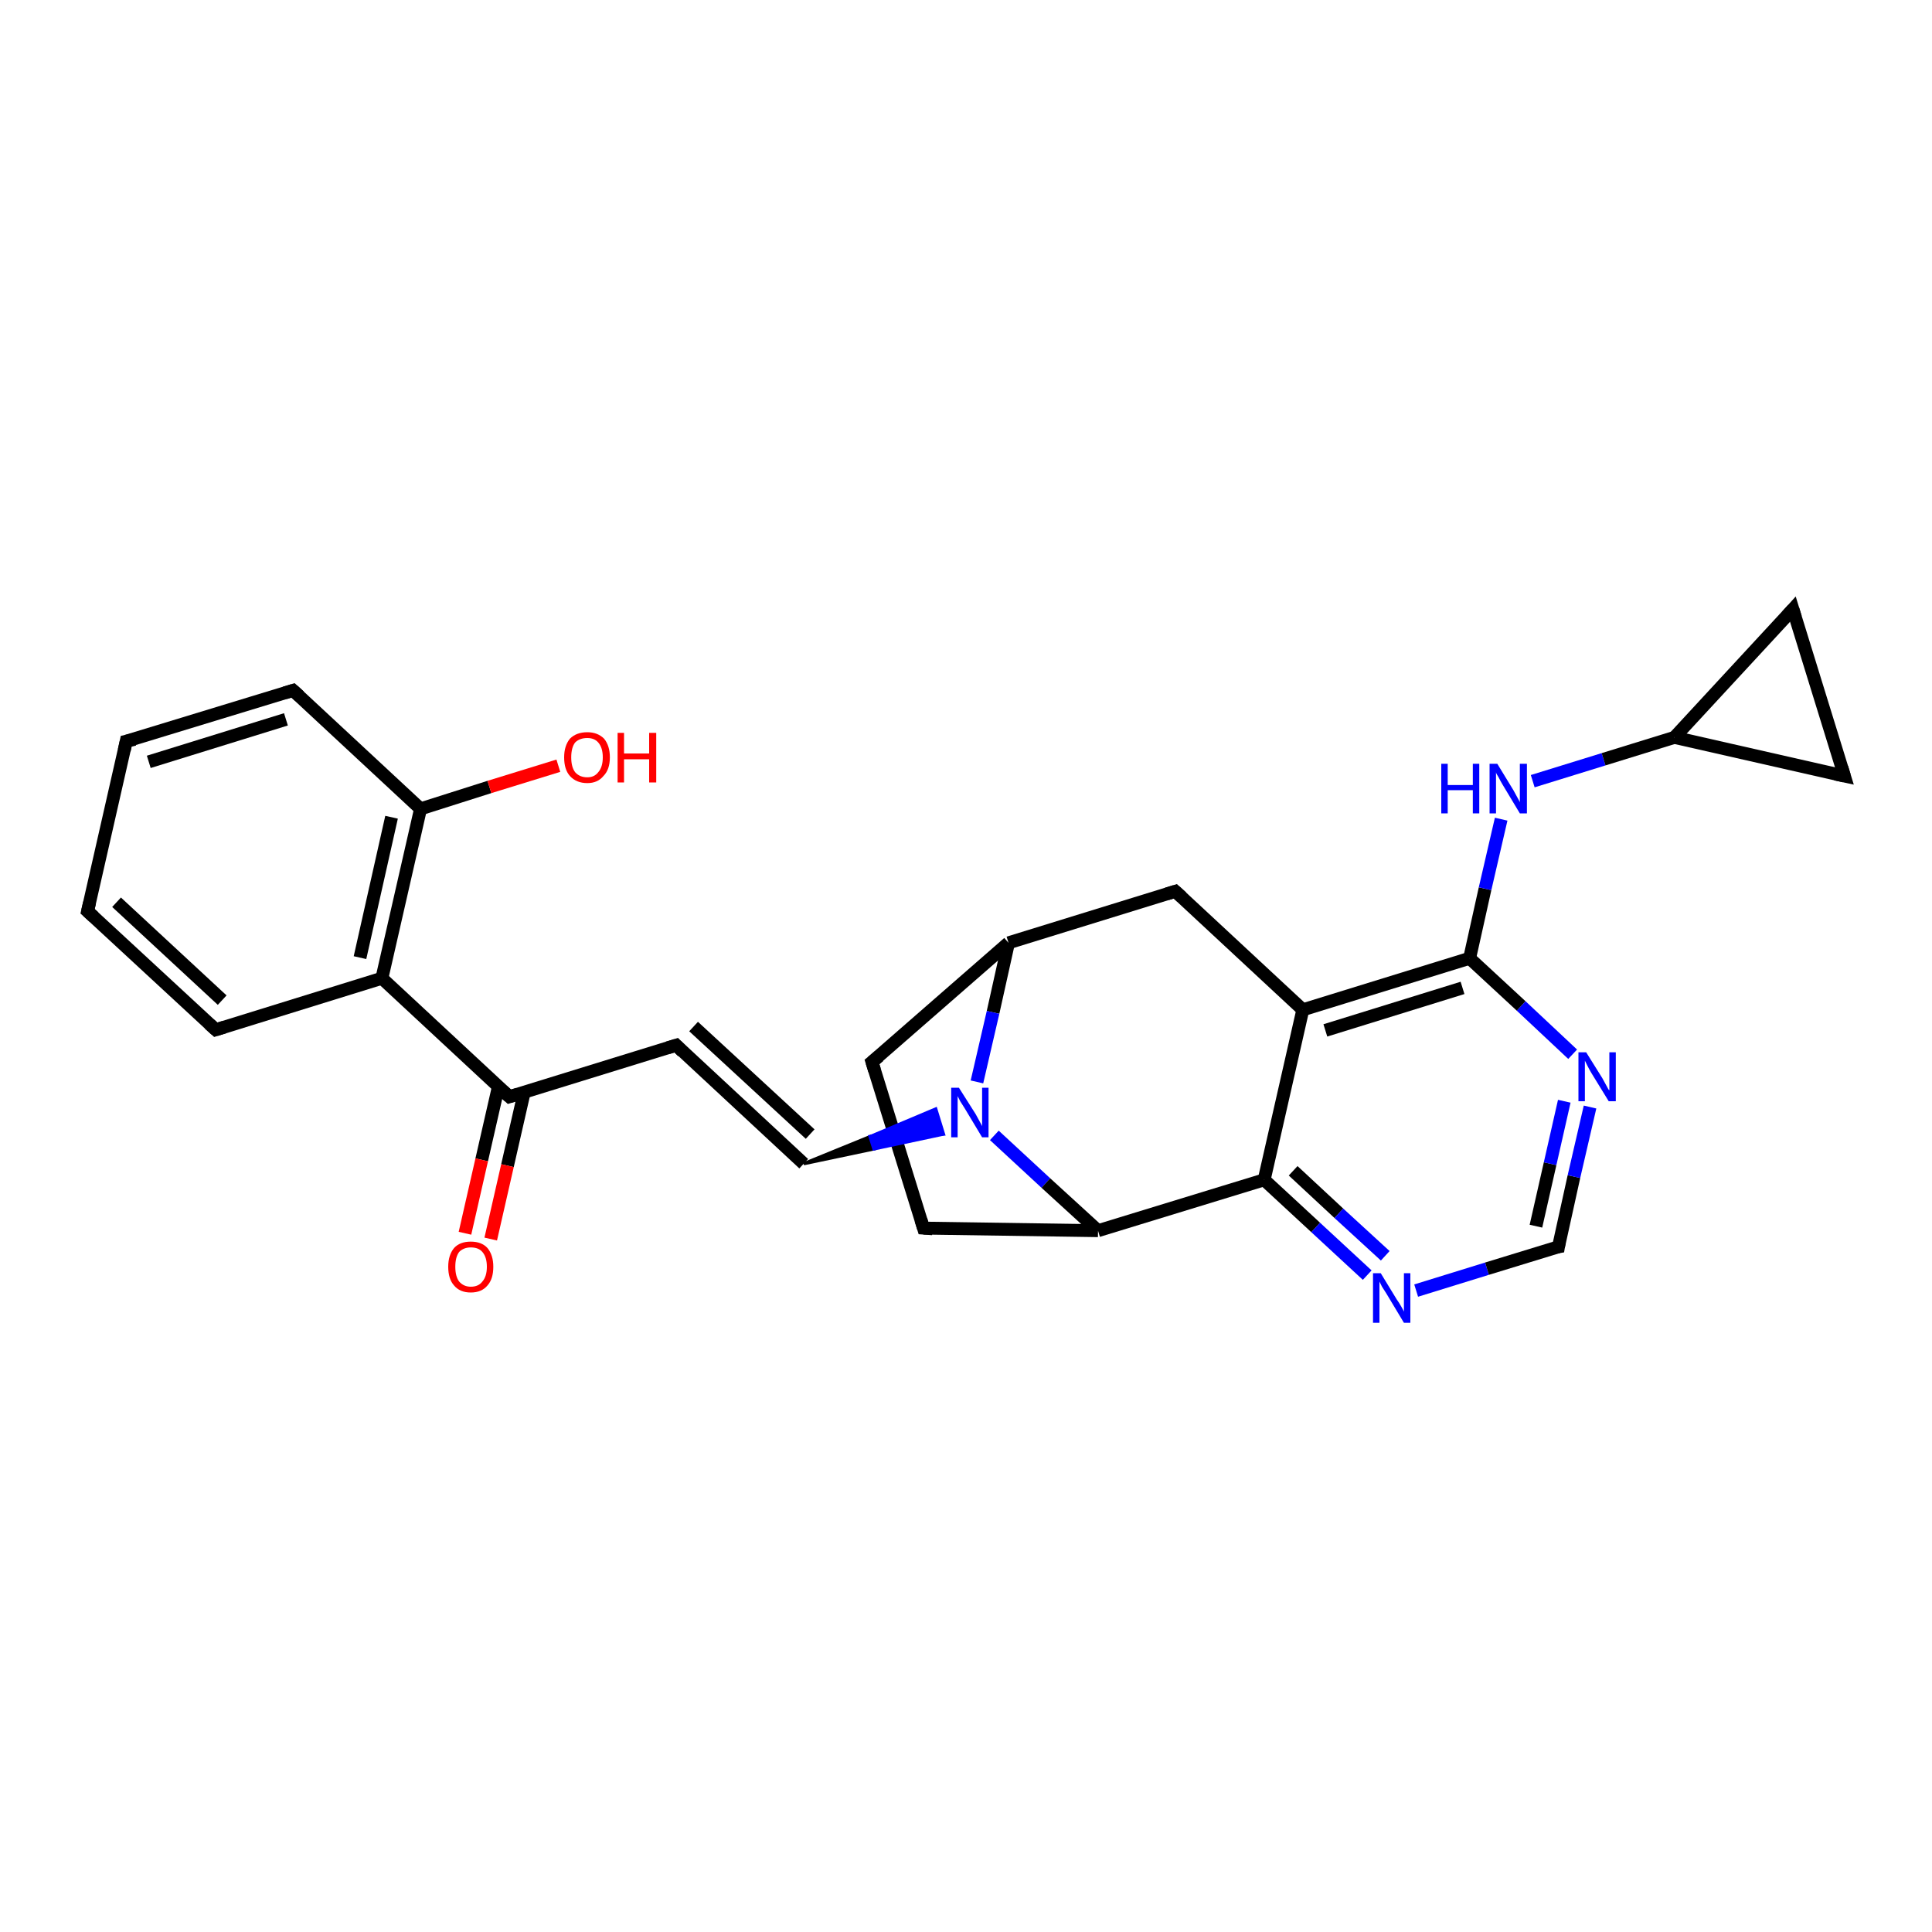<?xml version='1.0' encoding='iso-8859-1'?>
<svg version='1.1' baseProfile='full'
              xmlns='http://www.w3.org/2000/svg'
                      xmlns:rdkit='http://www.rdkit.org/xml'
                      xmlns:xlink='http://www.w3.org/1999/xlink'
                  xml:space='preserve'
width='300px' height='300px' viewBox='0 0 300 300'>
<!-- END OF HEADER -->
<rect style='opacity:1.0;fill:#FFFFFF;stroke:none' width='300.0' height='300.0' x='0.0' y='0.0'> </rect>
<path class='bond-0 atom-0 atom-1' d='M 202.3,156.8 L 196.3,183.2' style='fill:none;fill-rule:evenodd;stroke:#000000;stroke-width:2.0px;stroke-linecap:butt;stroke-linejoin:miter;stroke-opacity:1' />
<path class='bond-1 atom-1 atom-2' d='M 196.3,183.2 L 204.3,190.6' style='fill:none;fill-rule:evenodd;stroke:#000000;stroke-width:2.0px;stroke-linecap:butt;stroke-linejoin:miter;stroke-opacity:1' />
<path class='bond-1 atom-1 atom-2' d='M 204.3,190.6 L 212.3,198.0' style='fill:none;fill-rule:evenodd;stroke:#0000FF;stroke-width:2.0px;stroke-linecap:butt;stroke-linejoin:miter;stroke-opacity:1' />
<path class='bond-1 atom-1 atom-2' d='M 200.8,181.8 L 207.9,188.4' style='fill:none;fill-rule:evenodd;stroke:#000000;stroke-width:2.0px;stroke-linecap:butt;stroke-linejoin:miter;stroke-opacity:1' />
<path class='bond-1 atom-1 atom-2' d='M 207.9,188.4 L 215.1,195.0' style='fill:none;fill-rule:evenodd;stroke:#0000FF;stroke-width:2.0px;stroke-linecap:butt;stroke-linejoin:miter;stroke-opacity:1' />
<path class='bond-2 atom-2 atom-3' d='M 219.9,200.4 L 230.9,197.0' style='fill:none;fill-rule:evenodd;stroke:#0000FF;stroke-width:2.0px;stroke-linecap:butt;stroke-linejoin:miter;stroke-opacity:1' />
<path class='bond-2 atom-2 atom-3' d='M 230.9,197.0 L 242.0,193.6' style='fill:none;fill-rule:evenodd;stroke:#000000;stroke-width:2.0px;stroke-linecap:butt;stroke-linejoin:miter;stroke-opacity:1' />
<path class='bond-3 atom-3 atom-4' d='M 242.0,193.6 L 244.4,182.7' style='fill:none;fill-rule:evenodd;stroke:#000000;stroke-width:2.0px;stroke-linecap:butt;stroke-linejoin:miter;stroke-opacity:1' />
<path class='bond-3 atom-3 atom-4' d='M 244.4,182.7 L 246.9,171.9' style='fill:none;fill-rule:evenodd;stroke:#0000FF;stroke-width:2.0px;stroke-linecap:butt;stroke-linejoin:miter;stroke-opacity:1' />
<path class='bond-3 atom-3 atom-4' d='M 238.5,190.4 L 240.7,180.7' style='fill:none;fill-rule:evenodd;stroke:#000000;stroke-width:2.0px;stroke-linecap:butt;stroke-linejoin:miter;stroke-opacity:1' />
<path class='bond-3 atom-3 atom-4' d='M 240.7,180.7 L 242.9,171.0' style='fill:none;fill-rule:evenodd;stroke:#0000FF;stroke-width:2.0px;stroke-linecap:butt;stroke-linejoin:miter;stroke-opacity:1' />
<path class='bond-4 atom-4 atom-5' d='M 244.2,163.7 L 236.2,156.2' style='fill:none;fill-rule:evenodd;stroke:#0000FF;stroke-width:2.0px;stroke-linecap:butt;stroke-linejoin:miter;stroke-opacity:1' />
<path class='bond-4 atom-4 atom-5' d='M 236.2,156.2 L 228.2,148.8' style='fill:none;fill-rule:evenodd;stroke:#000000;stroke-width:2.0px;stroke-linecap:butt;stroke-linejoin:miter;stroke-opacity:1' />
<path class='bond-5 atom-5 atom-6' d='M 228.2,148.8 L 230.6,138.0' style='fill:none;fill-rule:evenodd;stroke:#000000;stroke-width:2.0px;stroke-linecap:butt;stroke-linejoin:miter;stroke-opacity:1' />
<path class='bond-5 atom-5 atom-6' d='M 230.6,138.0 L 233.1,127.2' style='fill:none;fill-rule:evenodd;stroke:#0000FF;stroke-width:2.0px;stroke-linecap:butt;stroke-linejoin:miter;stroke-opacity:1' />
<path class='bond-6 atom-6 atom-7' d='M 238.0,121.3 L 249.0,117.9' style='fill:none;fill-rule:evenodd;stroke:#0000FF;stroke-width:2.0px;stroke-linecap:butt;stroke-linejoin:miter;stroke-opacity:1' />
<path class='bond-6 atom-6 atom-7' d='M 249.0,117.9 L 260.0,114.5' style='fill:none;fill-rule:evenodd;stroke:#000000;stroke-width:2.0px;stroke-linecap:butt;stroke-linejoin:miter;stroke-opacity:1' />
<path class='bond-7 atom-7 atom-8' d='M 260.0,114.5 L 278.4,94.6' style='fill:none;fill-rule:evenodd;stroke:#000000;stroke-width:2.0px;stroke-linecap:butt;stroke-linejoin:miter;stroke-opacity:1' />
<path class='bond-8 atom-8 atom-9' d='M 278.4,94.6 L 286.4,120.5' style='fill:none;fill-rule:evenodd;stroke:#000000;stroke-width:2.0px;stroke-linecap:butt;stroke-linejoin:miter;stroke-opacity:1' />
<path class='bond-9 atom-1 atom-10' d='M 196.3,183.2 L 170.5,191.1' style='fill:none;fill-rule:evenodd;stroke:#000000;stroke-width:2.0px;stroke-linecap:butt;stroke-linejoin:miter;stroke-opacity:1' />
<path class='bond-10 atom-10 atom-11' d='M 170.5,191.1 L 143.4,190.7' style='fill:none;fill-rule:evenodd;stroke:#000000;stroke-width:2.0px;stroke-linecap:butt;stroke-linejoin:miter;stroke-opacity:1' />
<path class='bond-11 atom-11 atom-12' d='M 143.4,190.7 L 135.4,164.9' style='fill:none;fill-rule:evenodd;stroke:#000000;stroke-width:2.0px;stroke-linecap:butt;stroke-linejoin:miter;stroke-opacity:1' />
<path class='bond-12 atom-12 atom-13' d='M 135.4,164.9 L 156.6,146.4' style='fill:none;fill-rule:evenodd;stroke:#000000;stroke-width:2.0px;stroke-linecap:butt;stroke-linejoin:miter;stroke-opacity:1' />
<path class='bond-13 atom-13 atom-14' d='M 156.6,146.4 L 182.5,138.4' style='fill:none;fill-rule:evenodd;stroke:#000000;stroke-width:2.0px;stroke-linecap:butt;stroke-linejoin:miter;stroke-opacity:1' />
<path class='bond-14 atom-13 atom-15' d='M 156.6,146.4 L 154.2,157.2' style='fill:none;fill-rule:evenodd;stroke:#000000;stroke-width:2.0px;stroke-linecap:butt;stroke-linejoin:miter;stroke-opacity:1' />
<path class='bond-14 atom-13 atom-15' d='M 154.2,157.2 L 151.7,168.0' style='fill:none;fill-rule:evenodd;stroke:#0000FF;stroke-width:2.0px;stroke-linecap:butt;stroke-linejoin:miter;stroke-opacity:1' />
<path class='bond-15 atom-16 atom-15' d='M 124.8,180.7 L 135.1,176.5 L 135.7,178.4 Z' style='fill:#000000;fill-rule:evenodd;fill-opacity:1;stroke:#000000;stroke-width:0.5px;stroke-linecap:butt;stroke-linejoin:miter;stroke-opacity:1;' />
<path class='bond-15 atom-16 atom-15' d='M 135.1,176.5 L 146.5,176.1 L 145.3,172.2 Z' style='fill:#0000FF;fill-rule:evenodd;fill-opacity:1;stroke:#0000FF;stroke-width:0.5px;stroke-linecap:butt;stroke-linejoin:miter;stroke-opacity:1;' />
<path class='bond-15 atom-16 atom-15' d='M 135.1,176.5 L 135.7,178.4 L 146.5,176.1 Z' style='fill:#0000FF;fill-rule:evenodd;fill-opacity:1;stroke:#0000FF;stroke-width:0.5px;stroke-linecap:butt;stroke-linejoin:miter;stroke-opacity:1;' />
<path class='bond-16 atom-16 atom-17' d='M 124.8,180.7 L 105.0,162.3' style='fill:none;fill-rule:evenodd;stroke:#000000;stroke-width:2.0px;stroke-linecap:butt;stroke-linejoin:miter;stroke-opacity:1' />
<path class='bond-16 atom-16 atom-17' d='M 125.8,176.1 L 107.7,159.4' style='fill:none;fill-rule:evenodd;stroke:#000000;stroke-width:2.0px;stroke-linecap:butt;stroke-linejoin:miter;stroke-opacity:1' />
<path class='bond-17 atom-17 atom-18' d='M 105.0,162.3 L 79.1,170.3' style='fill:none;fill-rule:evenodd;stroke:#000000;stroke-width:2.0px;stroke-linecap:butt;stroke-linejoin:miter;stroke-opacity:1' />
<path class='bond-18 atom-18 atom-19' d='M 77.4,168.7 L 74.8,180.1' style='fill:none;fill-rule:evenodd;stroke:#000000;stroke-width:2.0px;stroke-linecap:butt;stroke-linejoin:miter;stroke-opacity:1' />
<path class='bond-18 atom-18 atom-19' d='M 74.8,180.1 L 72.2,191.5' style='fill:none;fill-rule:evenodd;stroke:#FF0000;stroke-width:2.0px;stroke-linecap:butt;stroke-linejoin:miter;stroke-opacity:1' />
<path class='bond-18 atom-18 atom-19' d='M 81.4,169.6 L 78.8,181.0' style='fill:none;fill-rule:evenodd;stroke:#000000;stroke-width:2.0px;stroke-linecap:butt;stroke-linejoin:miter;stroke-opacity:1' />
<path class='bond-18 atom-18 atom-19' d='M 78.8,181.0 L 76.2,192.4' style='fill:none;fill-rule:evenodd;stroke:#FF0000;stroke-width:2.0px;stroke-linecap:butt;stroke-linejoin:miter;stroke-opacity:1' />
<path class='bond-19 atom-18 atom-20' d='M 79.1,170.3 L 59.3,151.9' style='fill:none;fill-rule:evenodd;stroke:#000000;stroke-width:2.0px;stroke-linecap:butt;stroke-linejoin:miter;stroke-opacity:1' />
<path class='bond-20 atom-20 atom-21' d='M 59.3,151.9 L 65.3,125.6' style='fill:none;fill-rule:evenodd;stroke:#000000;stroke-width:2.0px;stroke-linecap:butt;stroke-linejoin:miter;stroke-opacity:1' />
<path class='bond-20 atom-20 atom-21' d='M 55.9,148.7 L 60.8,126.9' style='fill:none;fill-rule:evenodd;stroke:#000000;stroke-width:2.0px;stroke-linecap:butt;stroke-linejoin:miter;stroke-opacity:1' />
<path class='bond-21 atom-21 atom-22' d='M 65.3,125.6 L 76.0,122.2' style='fill:none;fill-rule:evenodd;stroke:#000000;stroke-width:2.0px;stroke-linecap:butt;stroke-linejoin:miter;stroke-opacity:1' />
<path class='bond-21 atom-21 atom-22' d='M 76.0,122.2 L 86.7,118.9' style='fill:none;fill-rule:evenodd;stroke:#FF0000;stroke-width:2.0px;stroke-linecap:butt;stroke-linejoin:miter;stroke-opacity:1' />
<path class='bond-22 atom-21 atom-23' d='M 65.3,125.6 L 45.5,107.2' style='fill:none;fill-rule:evenodd;stroke:#000000;stroke-width:2.0px;stroke-linecap:butt;stroke-linejoin:miter;stroke-opacity:1' />
<path class='bond-23 atom-23 atom-24' d='M 45.5,107.2 L 19.6,115.1' style='fill:none;fill-rule:evenodd;stroke:#000000;stroke-width:2.0px;stroke-linecap:butt;stroke-linejoin:miter;stroke-opacity:1' />
<path class='bond-23 atom-23 atom-24' d='M 44.4,111.7 L 23.1,118.3' style='fill:none;fill-rule:evenodd;stroke:#000000;stroke-width:2.0px;stroke-linecap:butt;stroke-linejoin:miter;stroke-opacity:1' />
<path class='bond-24 atom-24 atom-25' d='M 19.6,115.1 L 13.6,141.5' style='fill:none;fill-rule:evenodd;stroke:#000000;stroke-width:2.0px;stroke-linecap:butt;stroke-linejoin:miter;stroke-opacity:1' />
<path class='bond-25 atom-25 atom-26' d='M 13.6,141.5 L 33.5,159.9' style='fill:none;fill-rule:evenodd;stroke:#000000;stroke-width:2.0px;stroke-linecap:butt;stroke-linejoin:miter;stroke-opacity:1' />
<path class='bond-25 atom-25 atom-26' d='M 18.1,140.1 L 34.5,155.3' style='fill:none;fill-rule:evenodd;stroke:#000000;stroke-width:2.0px;stroke-linecap:butt;stroke-linejoin:miter;stroke-opacity:1' />
<path class='bond-26 atom-5 atom-0' d='M 228.2,148.8 L 202.3,156.8' style='fill:none;fill-rule:evenodd;stroke:#000000;stroke-width:2.0px;stroke-linecap:butt;stroke-linejoin:miter;stroke-opacity:1' />
<path class='bond-26 atom-5 atom-0' d='M 227.1,153.4 L 205.8,160.0' style='fill:none;fill-rule:evenodd;stroke:#000000;stroke-width:2.0px;stroke-linecap:butt;stroke-linejoin:miter;stroke-opacity:1' />
<path class='bond-27 atom-9 atom-7' d='M 286.4,120.5 L 260.0,114.5' style='fill:none;fill-rule:evenodd;stroke:#000000;stroke-width:2.0px;stroke-linecap:butt;stroke-linejoin:miter;stroke-opacity:1' />
<path class='bond-28 atom-14 atom-0' d='M 182.5,138.4 L 202.3,156.8' style='fill:none;fill-rule:evenodd;stroke:#000000;stroke-width:2.0px;stroke-linecap:butt;stroke-linejoin:miter;stroke-opacity:1' />
<path class='bond-29 atom-15 atom-10' d='M 154.4,176.3 L 162.4,183.7' style='fill:none;fill-rule:evenodd;stroke:#0000FF;stroke-width:2.0px;stroke-linecap:butt;stroke-linejoin:miter;stroke-opacity:1' />
<path class='bond-29 atom-15 atom-10' d='M 162.4,183.7 L 170.5,191.1' style='fill:none;fill-rule:evenodd;stroke:#000000;stroke-width:2.0px;stroke-linecap:butt;stroke-linejoin:miter;stroke-opacity:1' />
<path class='bond-30 atom-26 atom-20' d='M 33.5,159.9 L 59.3,151.9' style='fill:none;fill-rule:evenodd;stroke:#000000;stroke-width:2.0px;stroke-linecap:butt;stroke-linejoin:miter;stroke-opacity:1' />
<path d='M 241.4,193.7 L 242.0,193.6 L 242.1,193.0' style='fill:none;stroke:#000000;stroke-width:2.0px;stroke-linecap:butt;stroke-linejoin:miter;stroke-opacity:1;' />
<path d='M 277.5,95.6 L 278.4,94.6 L 278.8,95.9' style='fill:none;stroke:#000000;stroke-width:2.0px;stroke-linecap:butt;stroke-linejoin:miter;stroke-opacity:1;' />
<path d='M 286.0,119.2 L 286.4,120.5 L 285.0,120.2' style='fill:none;stroke:#000000;stroke-width:2.0px;stroke-linecap:butt;stroke-linejoin:miter;stroke-opacity:1;' />
<path d='M 144.8,190.8 L 143.4,190.7 L 143.0,189.4' style='fill:none;stroke:#000000;stroke-width:2.0px;stroke-linecap:butt;stroke-linejoin:miter;stroke-opacity:1;' />
<path d='M 135.8,166.2 L 135.4,164.9 L 136.5,164.0' style='fill:none;stroke:#000000;stroke-width:2.0px;stroke-linecap:butt;stroke-linejoin:miter;stroke-opacity:1;' />
<path d='M 181.2,138.8 L 182.5,138.4 L 183.5,139.3' style='fill:none;stroke:#000000;stroke-width:2.0px;stroke-linecap:butt;stroke-linejoin:miter;stroke-opacity:1;' />
<path d='M 106.0,163.3 L 105.0,162.3 L 103.7,162.7' style='fill:none;stroke:#000000;stroke-width:2.0px;stroke-linecap:butt;stroke-linejoin:miter;stroke-opacity:1;' />
<path d='M 80.4,169.9 L 79.1,170.3 L 78.1,169.4' style='fill:none;stroke:#000000;stroke-width:2.0px;stroke-linecap:butt;stroke-linejoin:miter;stroke-opacity:1;' />
<path d='M 46.5,108.1 L 45.5,107.2 L 44.2,107.6' style='fill:none;stroke:#000000;stroke-width:2.0px;stroke-linecap:butt;stroke-linejoin:miter;stroke-opacity:1;' />
<path d='M 20.9,114.8 L 19.6,115.1 L 19.3,116.5' style='fill:none;stroke:#000000;stroke-width:2.0px;stroke-linecap:butt;stroke-linejoin:miter;stroke-opacity:1;' />
<path d='M 13.9,140.2 L 13.6,141.5 L 14.6,142.4' style='fill:none;stroke:#000000;stroke-width:2.0px;stroke-linecap:butt;stroke-linejoin:miter;stroke-opacity:1;' />
<path d='M 32.5,159.0 L 33.5,159.9 L 34.8,159.5' style='fill:none;stroke:#000000;stroke-width:2.0px;stroke-linecap:butt;stroke-linejoin:miter;stroke-opacity:1;' />
<path class='atom-2' d='M 214.4 197.7
L 216.9 201.8
Q 217.2 202.2, 217.6 202.9
Q 218.0 203.6, 218.0 203.7
L 218.0 197.7
L 219.0 197.7
L 219.0 205.4
L 218.0 205.4
L 215.3 200.9
Q 215.0 200.4, 214.6 199.8
Q 214.3 199.2, 214.2 199.0
L 214.2 205.4
L 213.2 205.4
L 213.2 197.7
L 214.4 197.7
' fill='#0000FF'/>
<path class='atom-4' d='M 246.3 163.4
L 248.8 167.4
Q 249.0 167.8, 249.4 168.5
Q 249.8 169.3, 249.9 169.3
L 249.9 163.4
L 250.9 163.4
L 250.9 171.0
L 249.8 171.0
L 247.1 166.6
Q 246.8 166.1, 246.5 165.5
Q 246.2 164.9, 246.1 164.7
L 246.1 171.0
L 245.1 171.0
L 245.1 163.4
L 246.3 163.4
' fill='#0000FF'/>
<path class='atom-6' d='M 223.8 118.6
L 224.8 118.6
L 224.8 121.9
L 228.7 121.9
L 228.7 118.6
L 229.7 118.6
L 229.7 126.3
L 228.7 126.3
L 228.7 122.7
L 224.8 122.7
L 224.8 126.3
L 223.8 126.3
L 223.8 118.6
' fill='#0000FF'/>
<path class='atom-6' d='M 232.5 118.6
L 235.0 122.7
Q 235.2 123.1, 235.6 123.8
Q 236.0 124.5, 236.0 124.6
L 236.0 118.6
L 237.1 118.6
L 237.1 126.3
L 236.0 126.3
L 233.3 121.8
Q 233.0 121.3, 232.7 120.7
Q 232.3 120.1, 232.3 119.9
L 232.3 126.3
L 231.3 126.3
L 231.3 118.6
L 232.5 118.6
' fill='#0000FF'/>
<path class='atom-15' d='M 148.9 168.9
L 151.5 173.0
Q 151.7 173.4, 152.1 174.1
Q 152.5 174.8, 152.5 174.9
L 152.5 168.9
L 153.5 168.9
L 153.5 176.6
L 152.5 176.6
L 149.8 172.1
Q 149.5 171.6, 149.1 171.0
Q 148.8 170.4, 148.7 170.2
L 148.7 176.6
L 147.7 176.6
L 147.7 168.9
L 148.9 168.9
' fill='#0000FF'/>
<path class='atom-19' d='M 69.6 196.7
Q 69.6 194.9, 70.5 193.8
Q 71.4 192.8, 73.1 192.8
Q 74.8 192.8, 75.7 193.8
Q 76.6 194.9, 76.6 196.7
Q 76.6 198.6, 75.7 199.6
Q 74.8 200.7, 73.1 200.7
Q 71.4 200.7, 70.5 199.6
Q 69.6 198.6, 69.6 196.7
M 73.1 199.8
Q 74.3 199.8, 74.9 199.0
Q 75.6 198.2, 75.6 196.7
Q 75.6 195.2, 74.9 194.4
Q 74.3 193.7, 73.1 193.7
Q 72.0 193.7, 71.3 194.4
Q 70.7 195.2, 70.7 196.7
Q 70.7 198.2, 71.3 199.0
Q 72.0 199.8, 73.1 199.8
' fill='#FF0000'/>
<path class='atom-22' d='M 87.6 117.6
Q 87.6 115.8, 88.5 114.7
Q 89.5 113.7, 91.2 113.7
Q 92.8 113.7, 93.8 114.7
Q 94.7 115.8, 94.7 117.6
Q 94.7 119.5, 93.7 120.5
Q 92.8 121.6, 91.2 121.6
Q 89.5 121.6, 88.5 120.5
Q 87.6 119.5, 87.6 117.6
M 91.2 120.7
Q 92.3 120.7, 92.9 119.9
Q 93.6 119.1, 93.6 117.6
Q 93.6 116.1, 92.9 115.3
Q 92.3 114.6, 91.2 114.6
Q 90.0 114.6, 89.3 115.3
Q 88.7 116.1, 88.7 117.6
Q 88.7 119.1, 89.3 119.9
Q 90.0 120.7, 91.2 120.7
' fill='#FF0000'/>
<path class='atom-22' d='M 95.9 113.8
L 96.9 113.8
L 96.9 117.0
L 100.8 117.0
L 100.8 113.8
L 101.9 113.8
L 101.9 121.5
L 100.8 121.5
L 100.8 117.9
L 96.9 117.9
L 96.9 121.5
L 95.9 121.5
L 95.9 113.8
' fill='#FF0000'/>
</svg>
